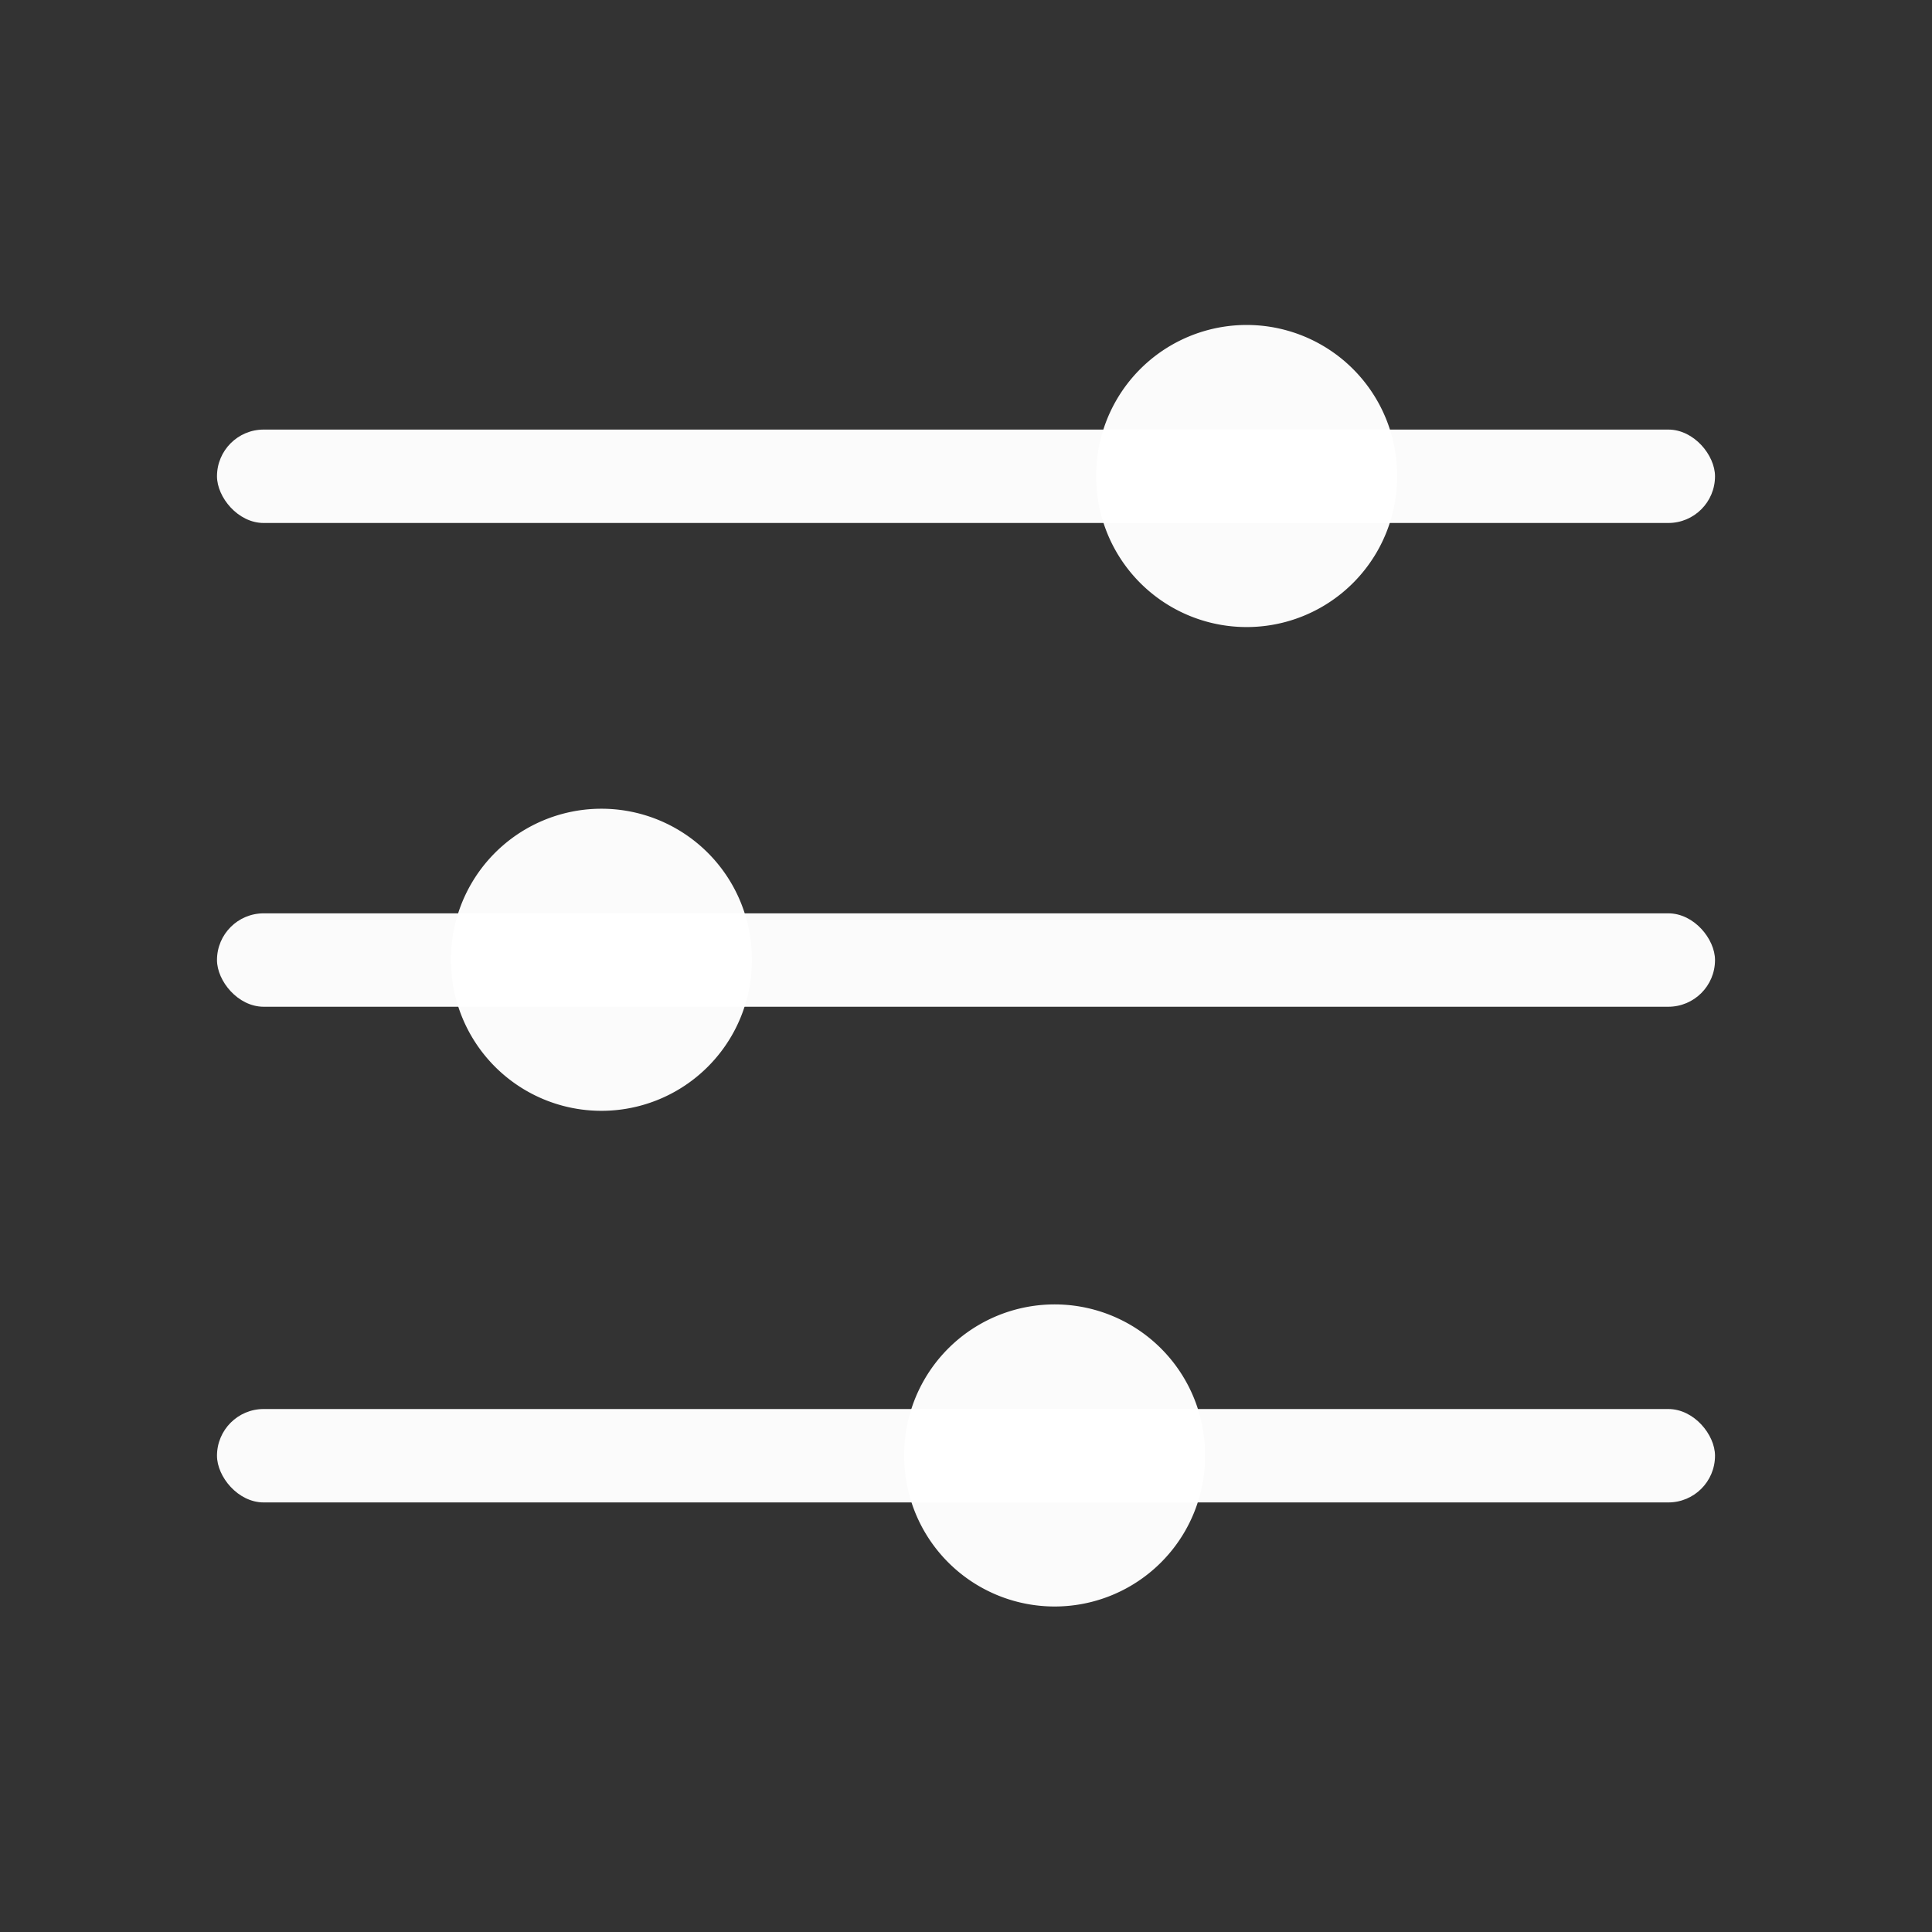<?xml version="1.0" encoding="UTF-8" standalone="no"?>
<!-- Created with Inkscape (http://www.inkscape.org/) -->

<svg
   xmlns:dc="http://purl.org/dc/elements/1.1/"
   xmlns:cc="http://creativecommons.org/ns#"
   xmlns:rdf="http://www.w3.org/1999/02/22-rdf-syntax-ns#"
   xmlns:svg="http://www.w3.org/2000/svg"
   xmlns="http://www.w3.org/2000/svg"
   xmlns:sodipodi="http://sodipodi.sourceforge.net/DTD/sodipodi-0.dtd"
   xmlns:inkscape="http://www.inkscape.org/namespaces/inkscape"
   width="1024"
   height="1024"
   id="svg2985"
   version="1.1"
   inkscape:version="0.48.5 r10040"
   sodipodi:docname="ic_preference.svg">
  <rect width="100%" height="100%" fill="#333333" stroke="none"/>
  <defs
     id="defs2987" />
  <sodipodi:namedview
     id="base"
     pagecolor="#ffffff"
     bordercolor="#666666"
     borderopacity="1.0"
     inkscape:pageopacity="0.0"
     inkscape:pageshadow="2"
     inkscape:zoom="0.24748737"
     inkscape:cx="112.69784"
     inkscape:cy="129.11559"
     inkscape:document-units="px"
     inkscape:current-layer="layer1"
     showgrid="false" />
  <g
     inkscape:label="レイヤー 1"
     inkscape:groupmode="layer"
     id="layer1"
     transform="translate(0,-28.362)">
    <path
       sodipodi:type="arc"
       style="opacity:0.98;fill:#ffffff;fill-opacity:1;fill-rule:nonzero;stroke:none"
       id="path4660"
       sodipodi:cx="623.2641"
       sodipodi:cy="372.4516"
       sodipodi:rx="63.63961"
       sodipodi:ry="63.63961"
       d="m 686.904,372.452 a 63.64,63.64 0 1 1 -127.279,0 63.64,63.64 0 1 1 127.279,0 z"
       transform="matrix(1.253,0,0,1.253,-120.202,-186.024)" />
    <rect
       style="opacity:0.98;fill:#ffffff;fill-opacity:1;fill-rule:nonzero;stroke:none"
       id="rect4662"
       width="793.98"
       height="49.509"
       x="115.01"
       y="256.045"
       rx="24.755"
       ry="24.755" />
    <path
       sodipodi:type="arc"
       style="opacity:0.98;fill:#ffffff;fill-opacity:1;fill-rule:nonzero;stroke:none"
       id="path4660-9"
       sodipodi:cx="623.2641"
       sodipodi:cy="372.4516"
       sodipodi:rx="63.63961"
       sodipodi:ry="63.63961"
       d="m 686.904,372.452 a 63.64,63.64 0 1 1 -127.279,0 63.64,63.64 0 1 1 127.279,0 z"
       transform="matrix(1.253,0,0,1.253,-462.182,70.379)" />
    <rect
       style="opacity:0.98;fill:#ffffff;fill-opacity:1;fill-rule:nonzero;stroke:none"
       id="rect4662-4"
       width="793.98"
       height="49.509"
       x="115.01"
       y="512.448"
       rx="24.755"
       ry="24.755" />
    <path
       sodipodi:type="arc"
       style="opacity:0.98;fill:#ffffff;fill-opacity:1;fill-rule:nonzero;stroke:none"
       id="path4660-3"
       sodipodi:cx="623.2641"
       sodipodi:cy="372.4516"
       sodipodi:rx="63.63961"
       sodipodi:ry="63.63961"
       d="m 686.904,372.452 a 63.64,63.64 0 1 1 -127.279,0 63.64,63.64 0 1 1 127.279,0 z"
       transform="matrix(1.253,0,0,1.253,-221.971,333.1)" />
    <rect
       style="opacity:0.98;fill:#ffffff;fill-opacity:1;fill-rule:nonzero;stroke:none"
       id="rect4662-7"
       width="793.98"
       height="49.509"
       x="115.01"
       y="775.17"
       rx="24.755"
       ry="24.755" />
  </g>
</svg>
